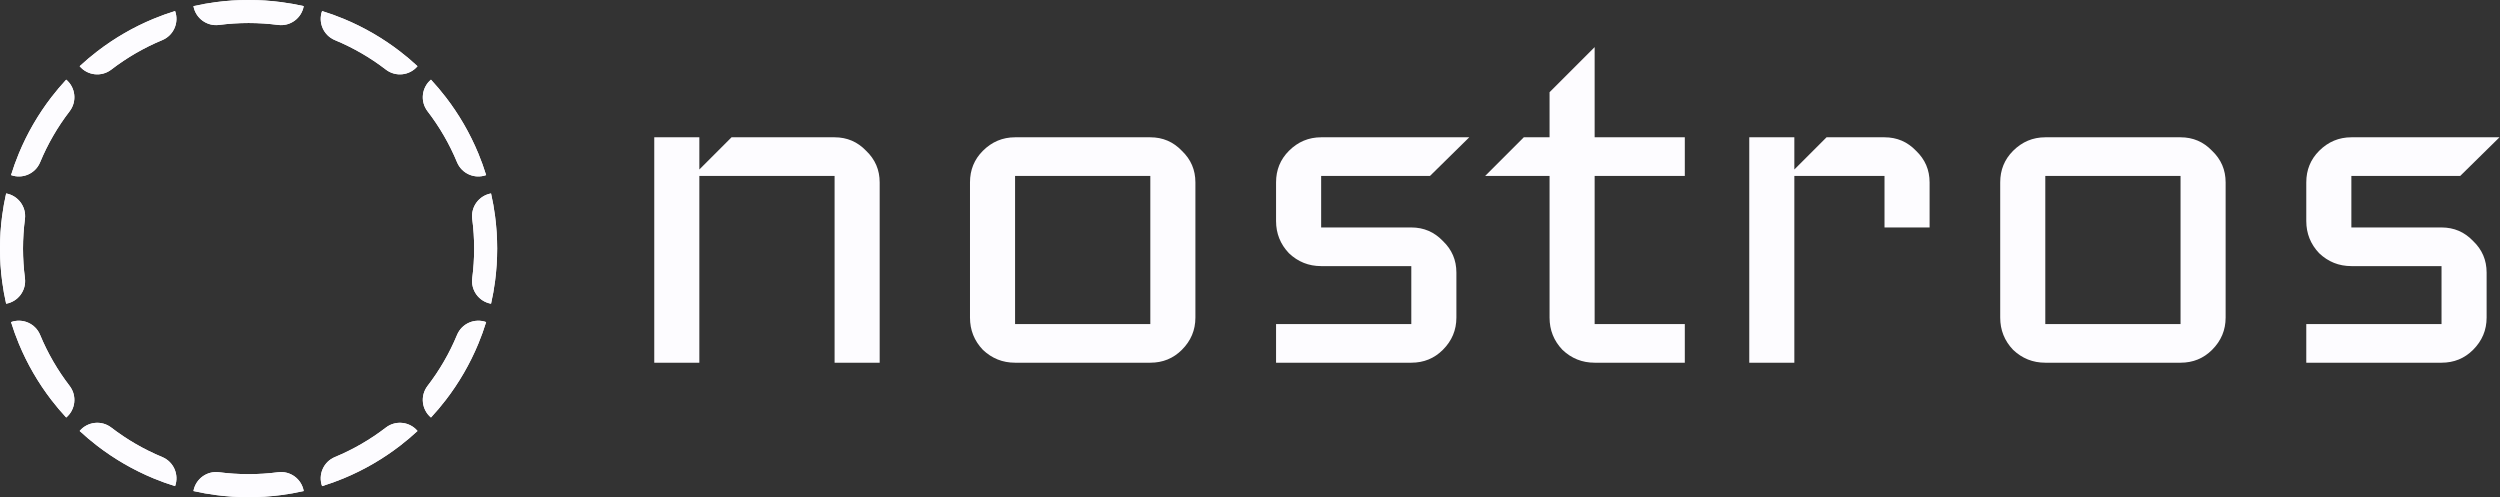 <svg width="3183" height="633" viewBox="0 0 3183 633" fill="none" xmlns="http://www.w3.org/2000/svg">
<rect x="0" y="0" width="3183" height="633" fill="#333333" stroke="none"/>
<path fill-rule="evenodd" clip-rule="evenodd" d="M628.093 372.32C628.946 367.529 629.691 362.701 630.325 357.838C632.09 344.308 633 330.511 633 316.5C633 302.489 632.09 288.692 630.325 275.162C629.691 270.299 628.946 265.471 628.093 260.68C627.234 255.851 626.265 251.06 625.19 246.309C609.859 249.026 599.231 263.356 601.266 278.953C602.867 291.228 603.694 303.76 603.694 316.5C603.694 329.24 602.867 341.771 601.266 354.047C599.231 369.644 609.859 383.974 625.19 386.691C626.265 381.94 627.234 377.149 628.093 372.32ZM618.935 410.087C604.297 404.79 587.938 411.899 581.914 426.427C572.238 449.759 559.568 471.552 544.374 491.324C534.788 503.798 536.796 521.531 548.702 531.57C552.024 527.986 555.263 524.325 558.417 520.59C561.568 516.86 564.633 513.055 567.611 509.18C584.347 487.401 598.314 463.383 608.984 437.652C610.851 433.15 612.617 428.595 614.28 423.99C615.935 419.404 617.488 414.769 618.935 410.087ZM531.57 548.702C521.531 536.796 503.798 534.788 491.323 544.374C471.552 559.568 449.759 572.238 426.427 581.914C411.899 587.938 404.79 604.297 410.087 618.935C414.769 617.488 419.404 615.935 423.99 614.28C428.595 612.617 433.15 610.851 437.652 608.984C463.383 598.314 487.401 584.347 509.18 567.611C513.055 564.633 516.86 561.568 520.59 558.417C524.325 555.263 527.986 552.024 531.57 548.702ZM386.691 625.19C383.974 609.859 369.644 599.231 354.047 601.266C341.772 602.867 329.24 603.694 316.5 603.694C303.76 603.694 291.229 602.867 278.953 601.266C263.356 599.231 249.026 609.859 246.309 625.19C251.06 626.265 255.851 627.234 260.68 628.093C265.471 628.946 270.299 629.691 275.162 630.325C288.692 632.09 302.489 633 316.5 633C330.511 633 344.308 632.09 357.838 630.325C362.701 629.691 367.529 628.946 372.32 628.093C377.149 627.234 381.94 626.265 386.691 625.19ZM222.912 618.935C228.21 604.297 221.101 587.938 206.573 581.914C183.241 572.238 161.448 559.568 141.676 544.374C129.202 534.788 111.469 536.796 101.43 548.702C105.014 552.024 108.675 555.263 112.41 558.417C116.14 561.568 119.945 564.633 123.82 567.611C145.599 584.347 169.617 598.314 195.348 608.984C199.85 610.851 204.405 612.617 209.01 614.28C213.596 615.935 218.231 617.488 222.912 618.935ZM84.298 531.57C96.204 521.531 98.212 503.798 88.626 491.323C73.432 471.552 60.762 449.759 51.087 426.427C45.062 411.899 28.703 404.79 14.065 410.087C15.512 414.769 17.065 419.404 18.72 423.99C20.383 428.595 22.149 433.15 24.016 437.652C34.686 463.383 48.653 487.401 65.389 509.18C68.367 513.055 71.433 516.86 74.583 520.59C77.737 524.325 80.976 527.986 84.298 531.57ZM7.81 386.691C23.141 383.974 33.769 369.644 31.735 354.047C30.133 341.772 29.306 329.24 29.306 316.5C29.306 303.76 30.133 291.229 31.735 278.953C33.769 263.356 23.141 249.026 7.81 246.309C6.735 251.06 5.766 255.851 4.907 260.68C4.054 265.471 3.309 270.299 2.675 275.162C0.91 288.692 0 302.489 0 316.5C0 330.511 0.91 344.308 2.675 357.838C3.309 362.701 4.054 367.529 4.907 372.32C5.766 377.149 6.735 381.94 7.81 386.691ZM14.065 222.913C28.703 228.21 45.062 221.101 51.087 206.573C60.762 183.241 73.432 161.448 88.626 141.676C98.212 129.202 96.204 111.469 84.298 101.43C80.976 105.014 77.737 108.675 74.583 112.41C71.433 116.14 68.367 119.945 65.389 123.82C48.653 145.599 34.686 169.617 24.016 195.348C22.149 199.85 20.383 204.405 18.72 209.01C17.065 213.596 15.512 218.231 14.065 222.913ZM101.43 84.298C111.469 96.204 129.202 98.212 141.676 88.626C161.448 73.432 183.241 60.762 206.573 51.087C221.101 45.062 228.21 28.703 222.913 14.065C218.231 15.512 213.596 17.065 209.01 18.72C204.405 20.383 199.85 22.149 195.348 24.016C169.617 34.686 145.599 48.653 123.82 65.389C119.945 68.367 116.14 71.433 112.41 74.583C108.675 77.737 105.014 80.976 101.43 84.298ZM246.309 7.81C249.026 23.141 263.356 33.769 278.953 31.735C291.228 30.133 303.76 29.306 316.5 29.306C329.24 29.306 341.771 30.133 354.047 31.735C369.644 33.769 383.974 23.141 386.691 7.81C381.94 6.735 377.149 5.766 372.32 4.907C367.529 4.054 362.701 3.309 357.838 2.675C344.308 0.91 330.511 0 316.5 0C302.489 0 288.692 0.91 275.162 2.675C270.299 3.309 265.471 4.054 260.68 4.907C255.851 5.766 251.06 6.735 246.309 7.81ZM410.087 14.065C404.79 28.703 411.899 45.062 426.427 51.087C449.759 60.762 471.552 73.432 491.324 88.626C503.798 98.212 521.531 96.204 531.57 84.298C527.986 80.976 524.325 77.737 520.59 74.583C516.86 71.433 513.055 68.367 509.18 65.389C487.401 48.653 463.383 34.686 437.652 24.016C433.15 22.149 428.595 20.383 423.99 18.72C419.404 17.065 414.769 15.512 410.087 14.065ZM548.702 101.43C536.796 111.469 534.788 129.202 544.374 141.676C559.568 161.448 572.238 183.241 581.914 206.573C587.938 221.101 604.297 228.21 618.935 222.912C617.488 218.231 615.935 213.596 614.28 209.01C612.617 204.405 610.851 199.85 608.984 195.348C598.314 169.617 584.347 145.599 567.611 123.82C564.633 119.945 561.568 116.14 558.417 112.41C555.263 108.675 552.024 105.014 548.702 101.43Z" fill="#FDFCFF"/>
<path fill-rule="evenodd" clip-rule="evenodd" d="M628.093 372.32C628.946 367.529 629.691 362.701 630.325 357.838C632.09 344.308 633 330.511 633 316.5C633 302.489 632.09 288.692 630.325 275.162C629.691 270.299 628.946 265.471 628.093 260.68C627.234 255.851 626.265 251.06 625.19 246.309C609.859 249.026 599.231 263.356 601.266 278.953C602.867 291.228 603.694 303.76 603.694 316.5C603.694 329.24 602.867 341.771 601.266 354.047C599.231 369.644 609.859 383.974 625.19 386.691C626.265 381.94 627.234 377.149 628.093 372.32ZM618.935 410.087C604.297 404.79 587.938 411.899 581.914 426.427C572.238 449.759 559.568 471.552 544.374 491.324C534.788 503.798 536.796 521.531 548.702 531.57C552.024 527.986 555.263 524.325 558.417 520.59C561.568 516.86 564.633 513.055 567.611 509.18C584.347 487.401 598.314 463.383 608.984 437.652C610.851 433.15 612.617 428.595 614.28 423.99C615.935 419.404 617.488 414.769 618.935 410.087ZM531.57 548.702C521.531 536.796 503.798 534.788 491.323 544.374C471.552 559.568 449.759 572.238 426.427 581.914C411.899 587.938 404.79 604.297 410.087 618.935C414.769 617.488 419.404 615.935 423.99 614.28C428.595 612.617 433.15 610.851 437.652 608.984C463.383 598.314 487.401 584.347 509.18 567.611C513.055 564.633 516.86 561.568 520.59 558.417C524.325 555.263 527.986 552.024 531.57 548.702ZM386.691 625.19C383.974 609.859 369.644 599.231 354.047 601.266C341.772 602.867 329.24 603.694 316.5 603.694C303.76 603.694 291.229 602.867 278.953 601.266C263.356 599.231 249.026 609.859 246.309 625.19C251.06 626.265 255.851 627.234 260.68 628.093C265.471 628.946 270.299 629.691 275.162 630.325C288.692 632.09 302.489 633 316.5 633C330.511 633 344.308 632.09 357.838 630.325C362.701 629.691 367.529 628.946 372.32 628.093C377.149 627.234 381.94 626.265 386.691 625.19ZM222.912 618.935C228.21 604.297 221.101 587.938 206.573 581.914C183.241 572.238 161.448 559.568 141.676 544.374C129.202 534.788 111.469 536.796 101.43 548.702C105.014 552.024 108.675 555.263 112.41 558.417C116.14 561.568 119.945 564.633 123.82 567.611C145.599 584.347 169.617 598.314 195.348 608.984C199.85 610.851 204.405 612.617 209.01 614.28C213.596 615.935 218.231 617.488 222.912 618.935ZM84.298 531.57C96.204 521.531 98.212 503.798 88.626 491.323C73.432 471.552 60.762 449.759 51.087 426.427C45.062 411.899 28.703 404.79 14.065 410.087C15.512 414.769 17.065 419.404 18.72 423.99C20.383 428.595 22.149 433.15 24.016 437.652C34.686 463.383 48.653 487.401 65.389 509.18C68.367 513.055 71.433 516.86 74.583 520.59C77.737 524.325 80.976 527.986 84.298 531.57ZM7.81 386.691C23.141 383.974 33.769 369.644 31.735 354.047C30.133 341.772 29.306 329.24 29.306 316.5C29.306 303.76 30.133 291.229 31.735 278.953C33.769 263.356 23.141 249.026 7.81 246.309C6.735 251.06 5.766 255.851 4.907 260.68C4.054 265.471 3.309 270.299 2.675 275.162C0.91 288.692 0 302.489 0 316.5C0 330.511 0.91 344.308 2.675 357.838C3.309 362.701 4.054 367.529 4.907 372.32C5.766 377.149 6.735 381.94 7.81 386.691ZM14.065 222.913C28.703 228.21 45.062 221.101 51.087 206.573C60.762 183.241 73.432 161.448 88.626 141.676C98.212 129.202 96.204 111.469 84.298 101.43C80.976 105.014 77.737 108.675 74.583 112.41C71.433 116.14 68.367 119.945 65.389 123.82C48.653 145.599 34.686 169.617 24.016 195.348C22.149 199.85 20.383 204.405 18.72 209.01C17.065 213.596 15.512 218.231 14.065 222.913ZM101.43 84.298C111.469 96.204 129.202 98.212 141.676 88.626C161.448 73.432 183.241 60.762 206.573 51.087C221.101 45.062 228.21 28.703 222.913 14.065C218.231 15.512 213.596 17.065 209.01 18.72C204.405 20.383 199.85 22.149 195.348 24.016C169.617 34.686 145.599 48.653 123.82 65.389C119.945 68.367 116.14 71.433 112.41 74.583C108.675 77.737 105.014 80.976 101.43 84.298ZM246.309 7.81C249.026 23.141 263.356 33.769 278.953 31.735C291.228 30.133 303.76 29.306 316.5 29.306C329.24 29.306 341.771 30.133 354.047 31.735C369.644 33.769 383.974 23.141 386.691 7.81C381.94 6.735 377.149 5.766 372.32 4.907C367.529 4.054 362.701 3.309 357.838 2.675C344.308 0.91 330.511 0 316.5 0C302.489 0 288.692 0.91 275.162 2.675C270.299 3.309 265.471 4.054 260.68 4.907C255.851 5.766 251.06 6.735 246.309 7.81ZM410.087 14.065C404.79 28.703 411.899 45.062 426.427 51.087C449.759 60.762 471.552 73.432 491.324 88.626C503.798 98.212 521.531 96.204 531.57 84.298C527.986 80.976 524.325 77.737 520.59 74.583C516.86 71.433 513.055 68.367 509.18 65.389C487.401 48.653 463.383 34.686 437.652 24.016C433.15 22.149 428.595 20.383 423.99 18.72C419.404 17.065 414.769 15.512 410.087 14.065ZM548.702 101.43C536.796 111.469 534.788 129.202 544.374 141.676C559.568 161.448 572.238 183.241 581.914 206.573C587.938 221.101 604.297 228.21 618.935 222.912C617.488 218.231 615.935 213.596 614.28 209.01C612.617 204.405 610.851 199.85 608.984 195.348C598.314 169.617 584.347 145.599 567.611 123.82C564.633 119.945 561.568 116.14 558.417 112.41C555.263 108.675 552.024 105.014 548.702 101.43Z" fill="#FDFCFF"/>
<path d="M1120 461.8H1062.6V224H890.4V461.8H833V174.8H890.4V215.8L931.4 174.8H1062.6C1078.45 174.8 1091.85 180.54 1102.78 192.02C1114.26 202.953 1120 216.347 1120 232.2V461.8Z" fill="#FDFCFF"/>
<path d="M1521.99 404.4C1521.99 420.253 1516.25 433.92 1504.77 445.4C1493.84 456.333 1480.45 461.8 1464.59 461.8H1292.39C1276.54 461.8 1262.87 456.333 1251.39 445.4C1240.46 433.92 1234.99 420.253 1234.99 404.4V232.2C1234.99 216.347 1240.46 202.953 1251.39 192.02C1262.87 180.54 1276.54 174.8 1292.39 174.8H1464.59C1480.45 174.8 1493.84 180.54 1504.77 192.02C1516.25 202.953 1521.99 216.347 1521.99 232.2V404.4ZM1464.59 412.6V224H1292.39V412.6H1464.59Z" fill="#FDFCFF"/>
<path d="M1870.68 174.8L1820.66 224H1682.08V289.6H1796.88C1812.74 289.6 1826.13 295.34 1837.06 306.82C1848.54 317.753 1854.28 331.147 1854.28 347V404.4C1854.28 420.253 1848.54 433.92 1837.06 445.4C1826.13 456.333 1812.74 461.8 1796.88 461.8H1624.68V412.6H1796.88V338.8H1682.08C1666.23 338.8 1652.56 333.333 1641.08 322.4C1630.15 310.92 1624.68 297.253 1624.68 281.4V232.2C1624.68 216.347 1630.15 202.953 1641.08 192.02C1652.56 180.54 1666.23 174.8 1682.08 174.8H1870.68Z" fill="#FDFCFF"/>
<path d="M2145.1 461.8H2030.3C2014.44 461.8 2000.78 456.333 1989.3 445.4C1978.36 433.92 1972.9 420.253 1972.9 404.4V224H1890.9L1940.1 174.8H1972.9V117.4L2030.3 60V174.8H2145.1V224H2030.3V412.6H2145.1V461.8Z" fill="#FDFCFF"/>
<path d="M2456.76 289.6H2399.36V224H2284.56V461.8H2227.16V174.8H2284.56V215.8L2325.56 174.8H2399.36C2415.21 174.8 2428.61 180.54 2439.54 192.02C2451.02 202.953 2456.76 216.347 2456.76 232.2V289.6Z" fill="#FDFCFF"/>
<path d="M2833.67 404.4C2833.67 420.253 2827.93 433.92 2816.45 445.4C2805.52 456.333 2792.13 461.8 2776.27 461.8H2604.07C2588.22 461.8 2574.55 456.333 2563.07 445.4C2552.14 433.92 2546.67 420.253 2546.67 404.4V232.2C2546.67 216.347 2552.14 202.953 2563.07 192.02C2574.55 180.54 2588.22 174.8 2604.07 174.8H2776.27C2792.13 174.8 2805.52 180.54 2816.45 192.02C2827.93 202.953 2833.67 216.347 2833.67 232.2V404.4ZM2776.27 412.6V224H2604.07V412.6H2776.27Z" fill="#FDFCFF"/>
<path d="M3182.36 174.8L3132.34 224H2993.76V289.6H3108.56C3124.42 289.6 3137.81 295.34 3148.74 306.82C3160.22 317.753 3165.96 331.147 3165.96 347V404.4C3165.96 420.253 3160.22 433.92 3148.74 445.4C3137.81 456.333 3124.42 461.8 3108.56 461.8H2936.36V412.6H3108.56V338.8H2993.76C2977.91 338.8 2964.24 333.333 2952.76 322.4C2941.83 310.92 2936.36 297.253 2936.36 281.4V232.2C2936.36 216.347 2941.83 202.953 2952.76 192.02C2964.24 180.54 2977.91 174.8 2993.76 174.8H3182.36Z" fill="#FDFCFF"/>
</svg>
